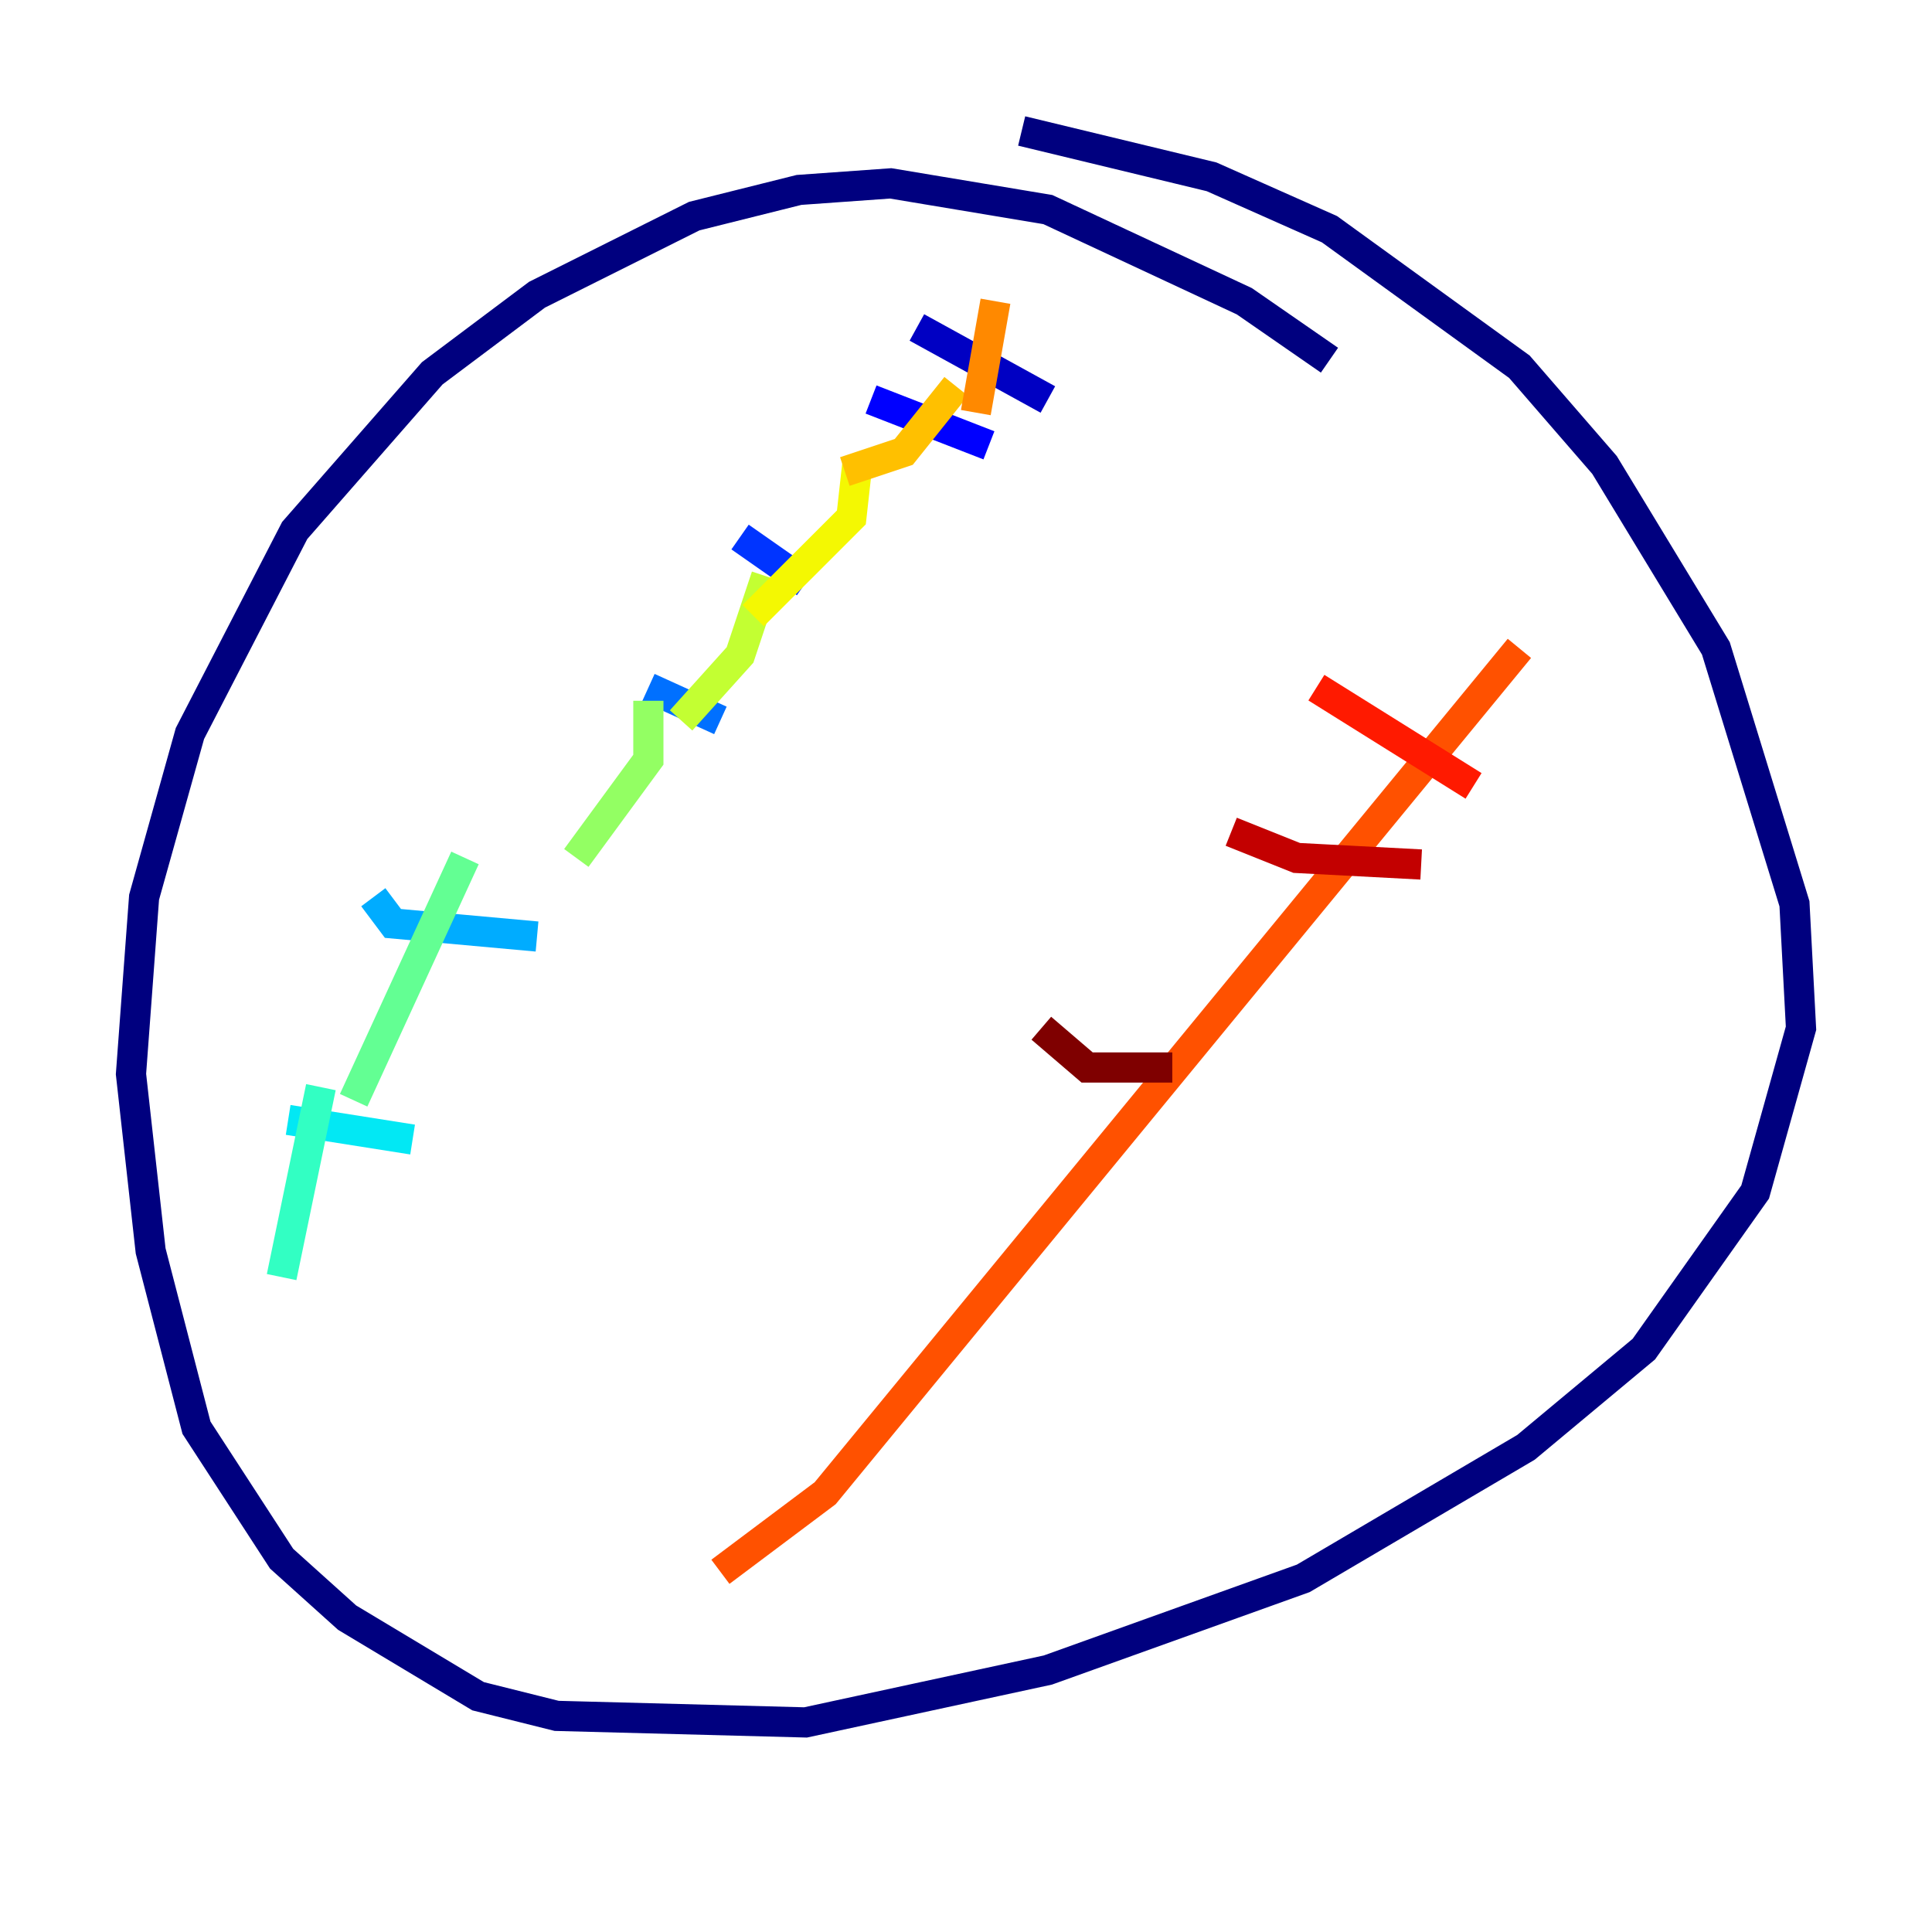 <?xml version="1.0" encoding="utf-8" ?>
<svg baseProfile="tiny" height="128" version="1.2" viewBox="0,0,128,128" width="128" xmlns="http://www.w3.org/2000/svg" xmlns:ev="http://www.w3.org/2001/xml-events" xmlns:xlink="http://www.w3.org/1999/xlink"><defs /><polyline fill="none" points="88.081,23.864 82.441,19.959 69.424,13.885 59.01,12.149 52.936,12.583 45.993,14.319 35.58,19.525 28.637,24.732 19.525,35.146 12.583,48.597 9.546,59.444 8.678,71.159 9.98,82.875 13.017,94.59 18.658,103.268 22.997,107.173 31.675,112.38 36.881,113.681 53.37,114.115 69.424,110.644 86.346,104.57 101.098,95.891 108.909,89.383 116.285,78.969 119.322,68.122 118.888,59.878 113.681,42.956 106.305,30.807 100.664,24.298 88.081,15.186 80.271,11.715 67.688,8.678" stroke="#00007f" stroke-width="2" /><polyline fill="none" points="60.746,21.695 69.424,26.468" stroke="#0000c3" stroke-width="2" /><polyline fill="none" points="57.709,26.468 65.519,29.505" stroke="#0000ff" stroke-width="2" /><polyline fill="none" points="49.031,35.58 53.37,38.617" stroke="#0034ff" stroke-width="2" /><polyline fill="none" points="42.956,45.559 47.729,47.729" stroke="#0070ff" stroke-width="2" /><polyline fill="none" points="24.732,59.444 26.034,61.18 35.58,62.047" stroke="#00acff" stroke-width="2" /><polyline fill="none" points="19.091,74.197 27.336,75.498" stroke="#02e8f4" stroke-width="2" /><polyline fill="none" points="21.261,72.027 18.658,84.61" stroke="#32ffc3" stroke-width="2" /><polyline fill="none" points="30.807,56.841 23.43,72.895" stroke="#63ff93" stroke-width="2" /><polyline fill="none" points="42.956,46.427 42.956,50.332 38.183,56.841" stroke="#93ff63" stroke-width="2" /><polyline fill="none" points="50.766,38.183 49.031,43.39 45.125,47.729" stroke="#c3ff32" stroke-width="2" /><polyline fill="none" points="56.841,30.373 56.407,34.278 49.898,40.786" stroke="#f4f802" stroke-width="2" /><polyline fill="none" points="63.349,25.6 59.878,29.939 55.973,31.241" stroke="#ffc000" stroke-width="2" /><polyline fill="none" points="65.953,19.959 64.651,27.336" stroke="#ff8900" stroke-width="2" /><polyline fill="none" points="100.664,42.956 54.671,98.929 47.729,104.136" stroke="#ff5100" stroke-width="2" /><polyline fill="none" points="87.214,45.559 97.627,52.068" stroke="#ff1a00" stroke-width="2" /><polyline fill="none" points="81.573,55.105 85.912,56.841 94.156,57.275" stroke="#c30000" stroke-width="2" /><polyline fill="none" points="68.99,68.122 72.027,70.725 77.668,70.725" stroke="#7f0000" stroke-width="2" /></svg>